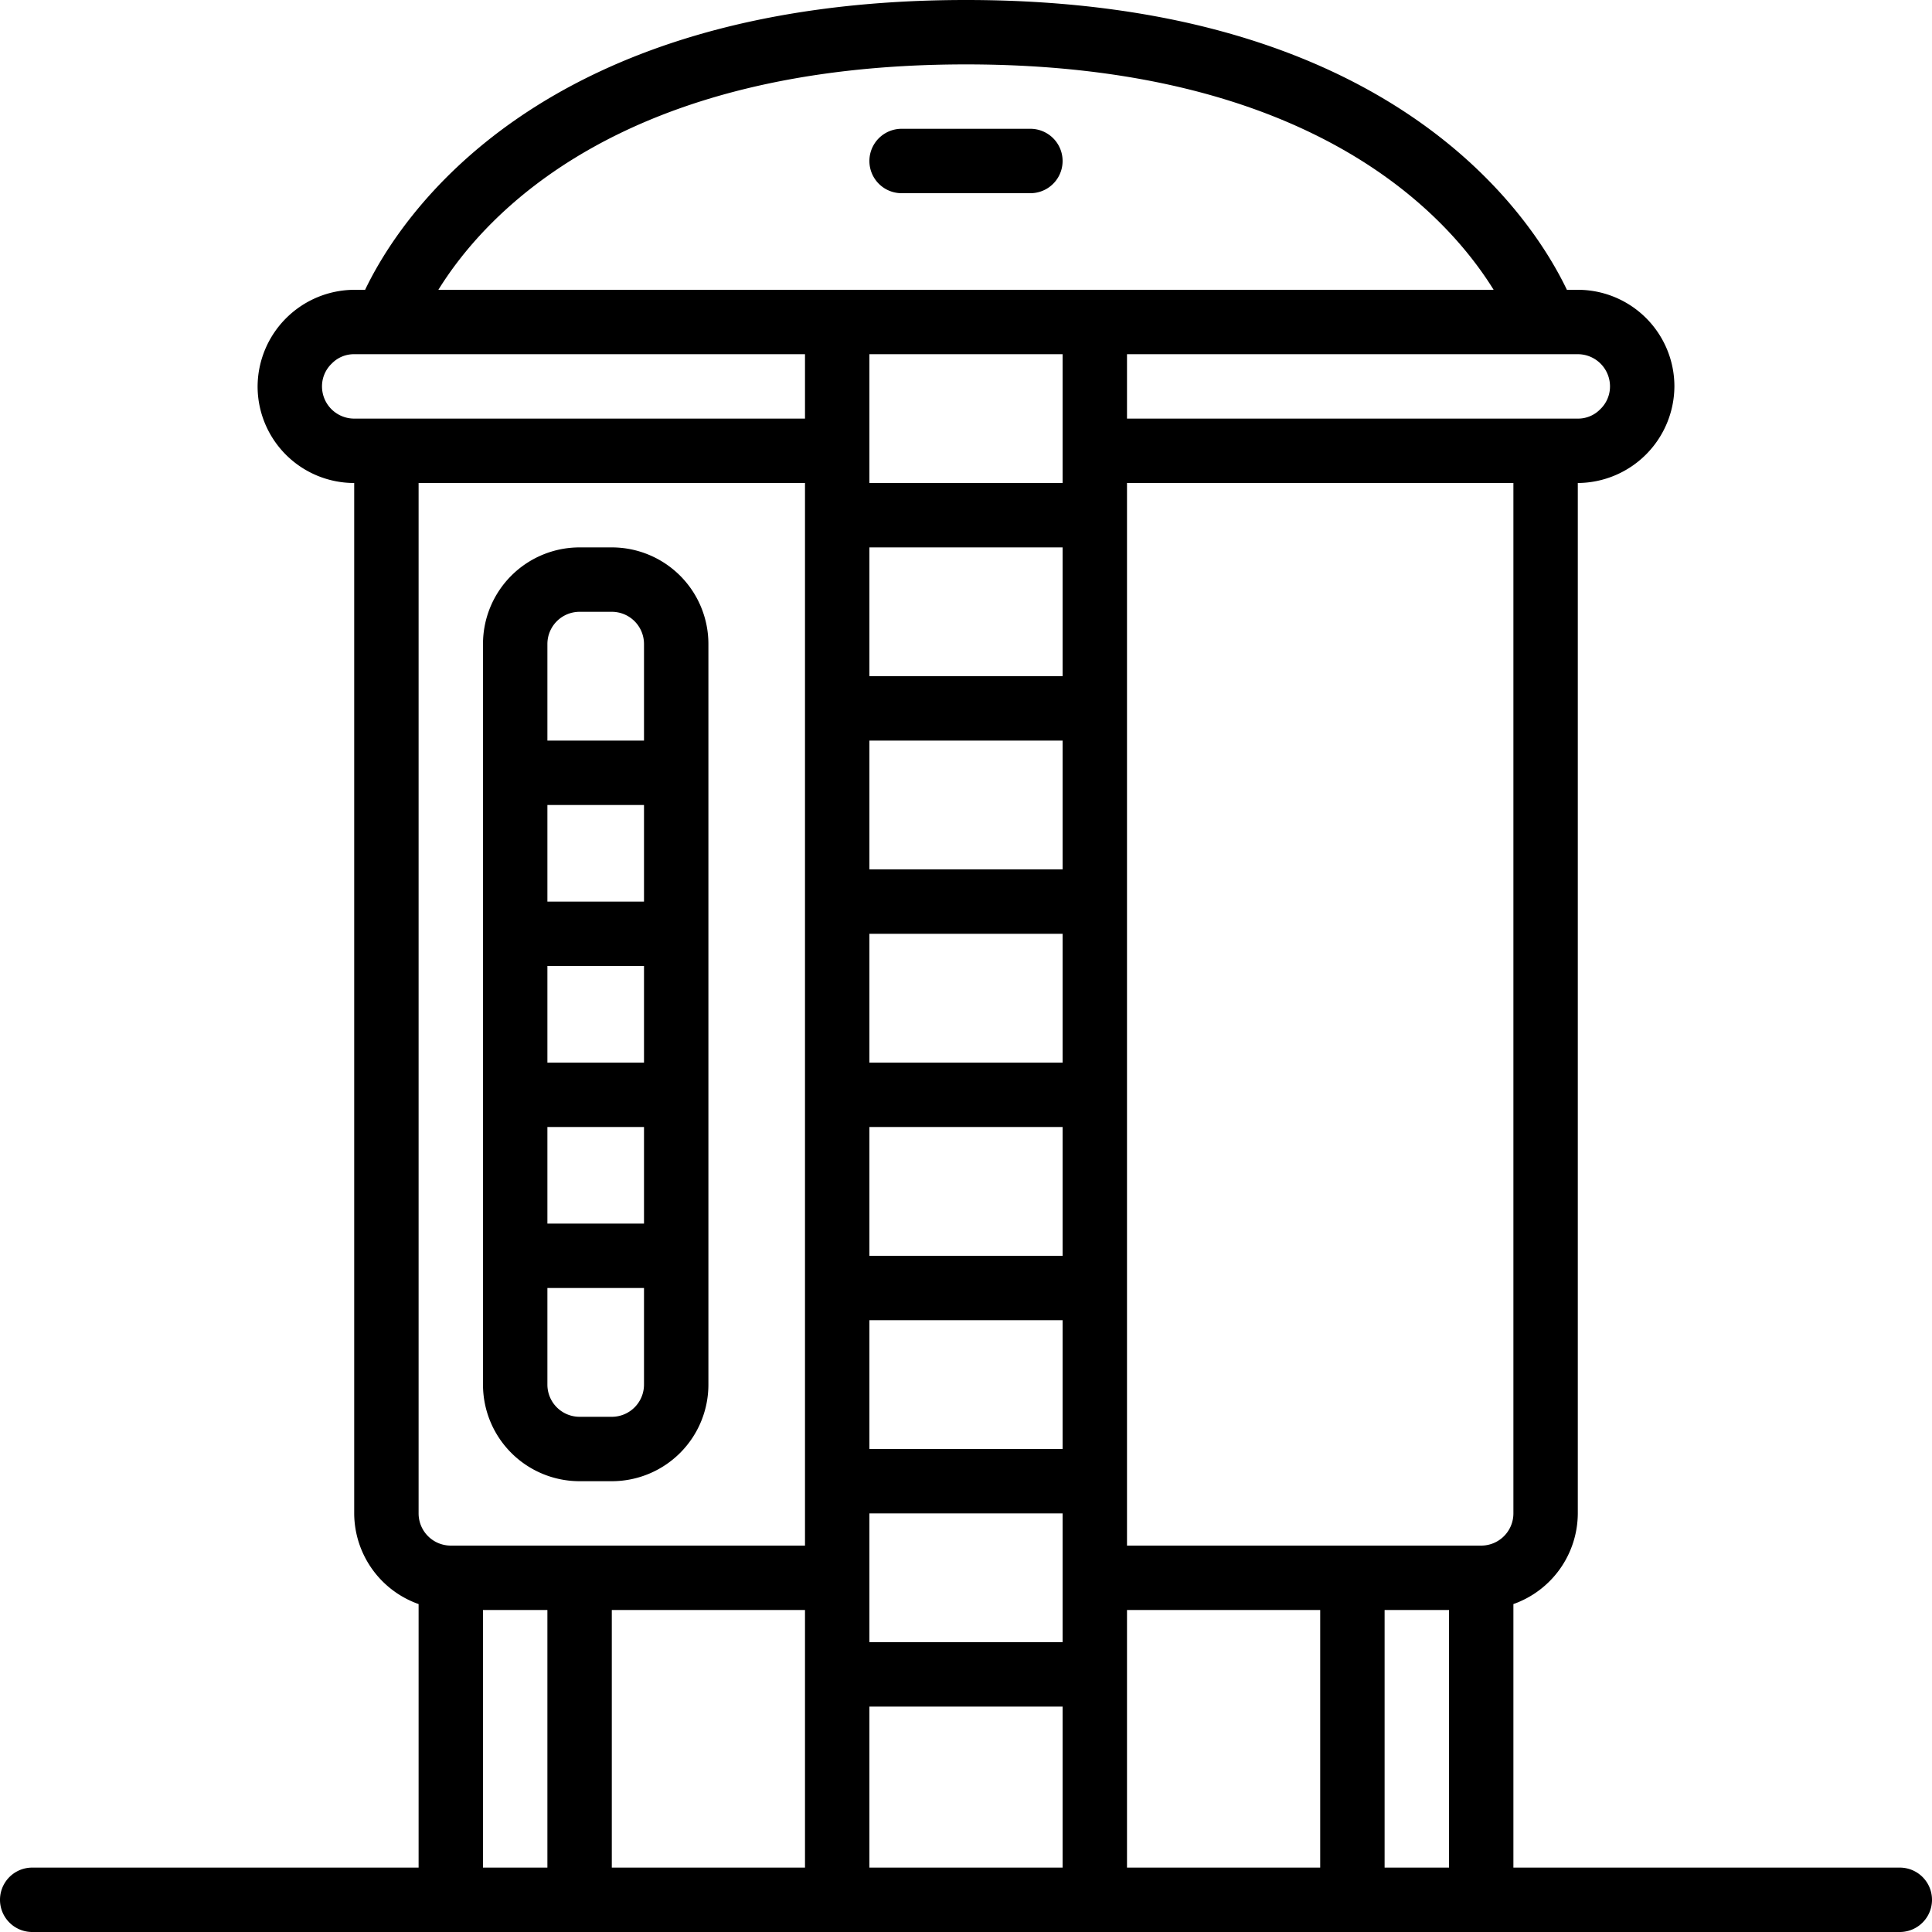 <svg xmlns="http://www.w3.org/2000/svg" id="Icons" viewBox="0 0 60 60" width="512" height="512"><path d="M59,58H47V49.816A3,3,0,0,0,49,47V15a3.017,3.017,0,0,0,3-3,3,3,0,0,0-3-3h-.339C47.6,6.782,43.284,0,30,0S12.4,6.782,11.339,9H11a3.017,3.017,0,0,0-3,3,3,3,0,0,0,3,3V47a3,3,0,0,0,2,2.816V58H1a1,1,0,0,0,0,2H59a1,1,0,0,0,0-2ZM47,47a1,1,0,0,1-1,1H35V15H47ZM25,50v8H19V50Zm2-33h6v4H27Zm0,6h6v4H27Zm0,6h6v4H27Zm0,6h6v4H27Zm0,6h6v4H27Zm6-26H27V11h6ZM27,47h6v4H27Zm8,3h6v8H35ZM50,12a.978.978,0,0,1-.306.712A.957.957,0,0,1,49,13H35V11H49A1,1,0,0,1,50,12ZM30,2C40.7,2,44.931,6.648,46.386,9H13.614C15.069,6.648,19.3,2,30,2ZM10,12a.978.978,0,0,1,.306-.712A.957.957,0,0,1,11,11H25v2H11A1,1,0,0,1,10,12Zm15,3V48H14a1,1,0,0,1-1-1V15ZM15,58V50h2v8Zm12,0V53h6v5Zm16,0V50h2v8Z"/><path d="M28,6h4a1,1,0,0,0,0-2H28a1,1,0,0,0,0,2Z"/><path d="M18,46h1a3,3,0,0,0,3-3V20a3,3,0,0,0-3-3H18a3,3,0,0,0-3,3V43A3,3,0,0,0,18,46Zm1-2H18a1,1,0,0,1-1-1V40h3v3A1,1,0,0,1,19,44Zm1-14v3H17V30Zm-3-2V25h3v3Zm3,7v3H17V35ZM18,19h1a1,1,0,0,1,1,1v3H17V20A1,1,0,0,1,18,19Z"/></svg>